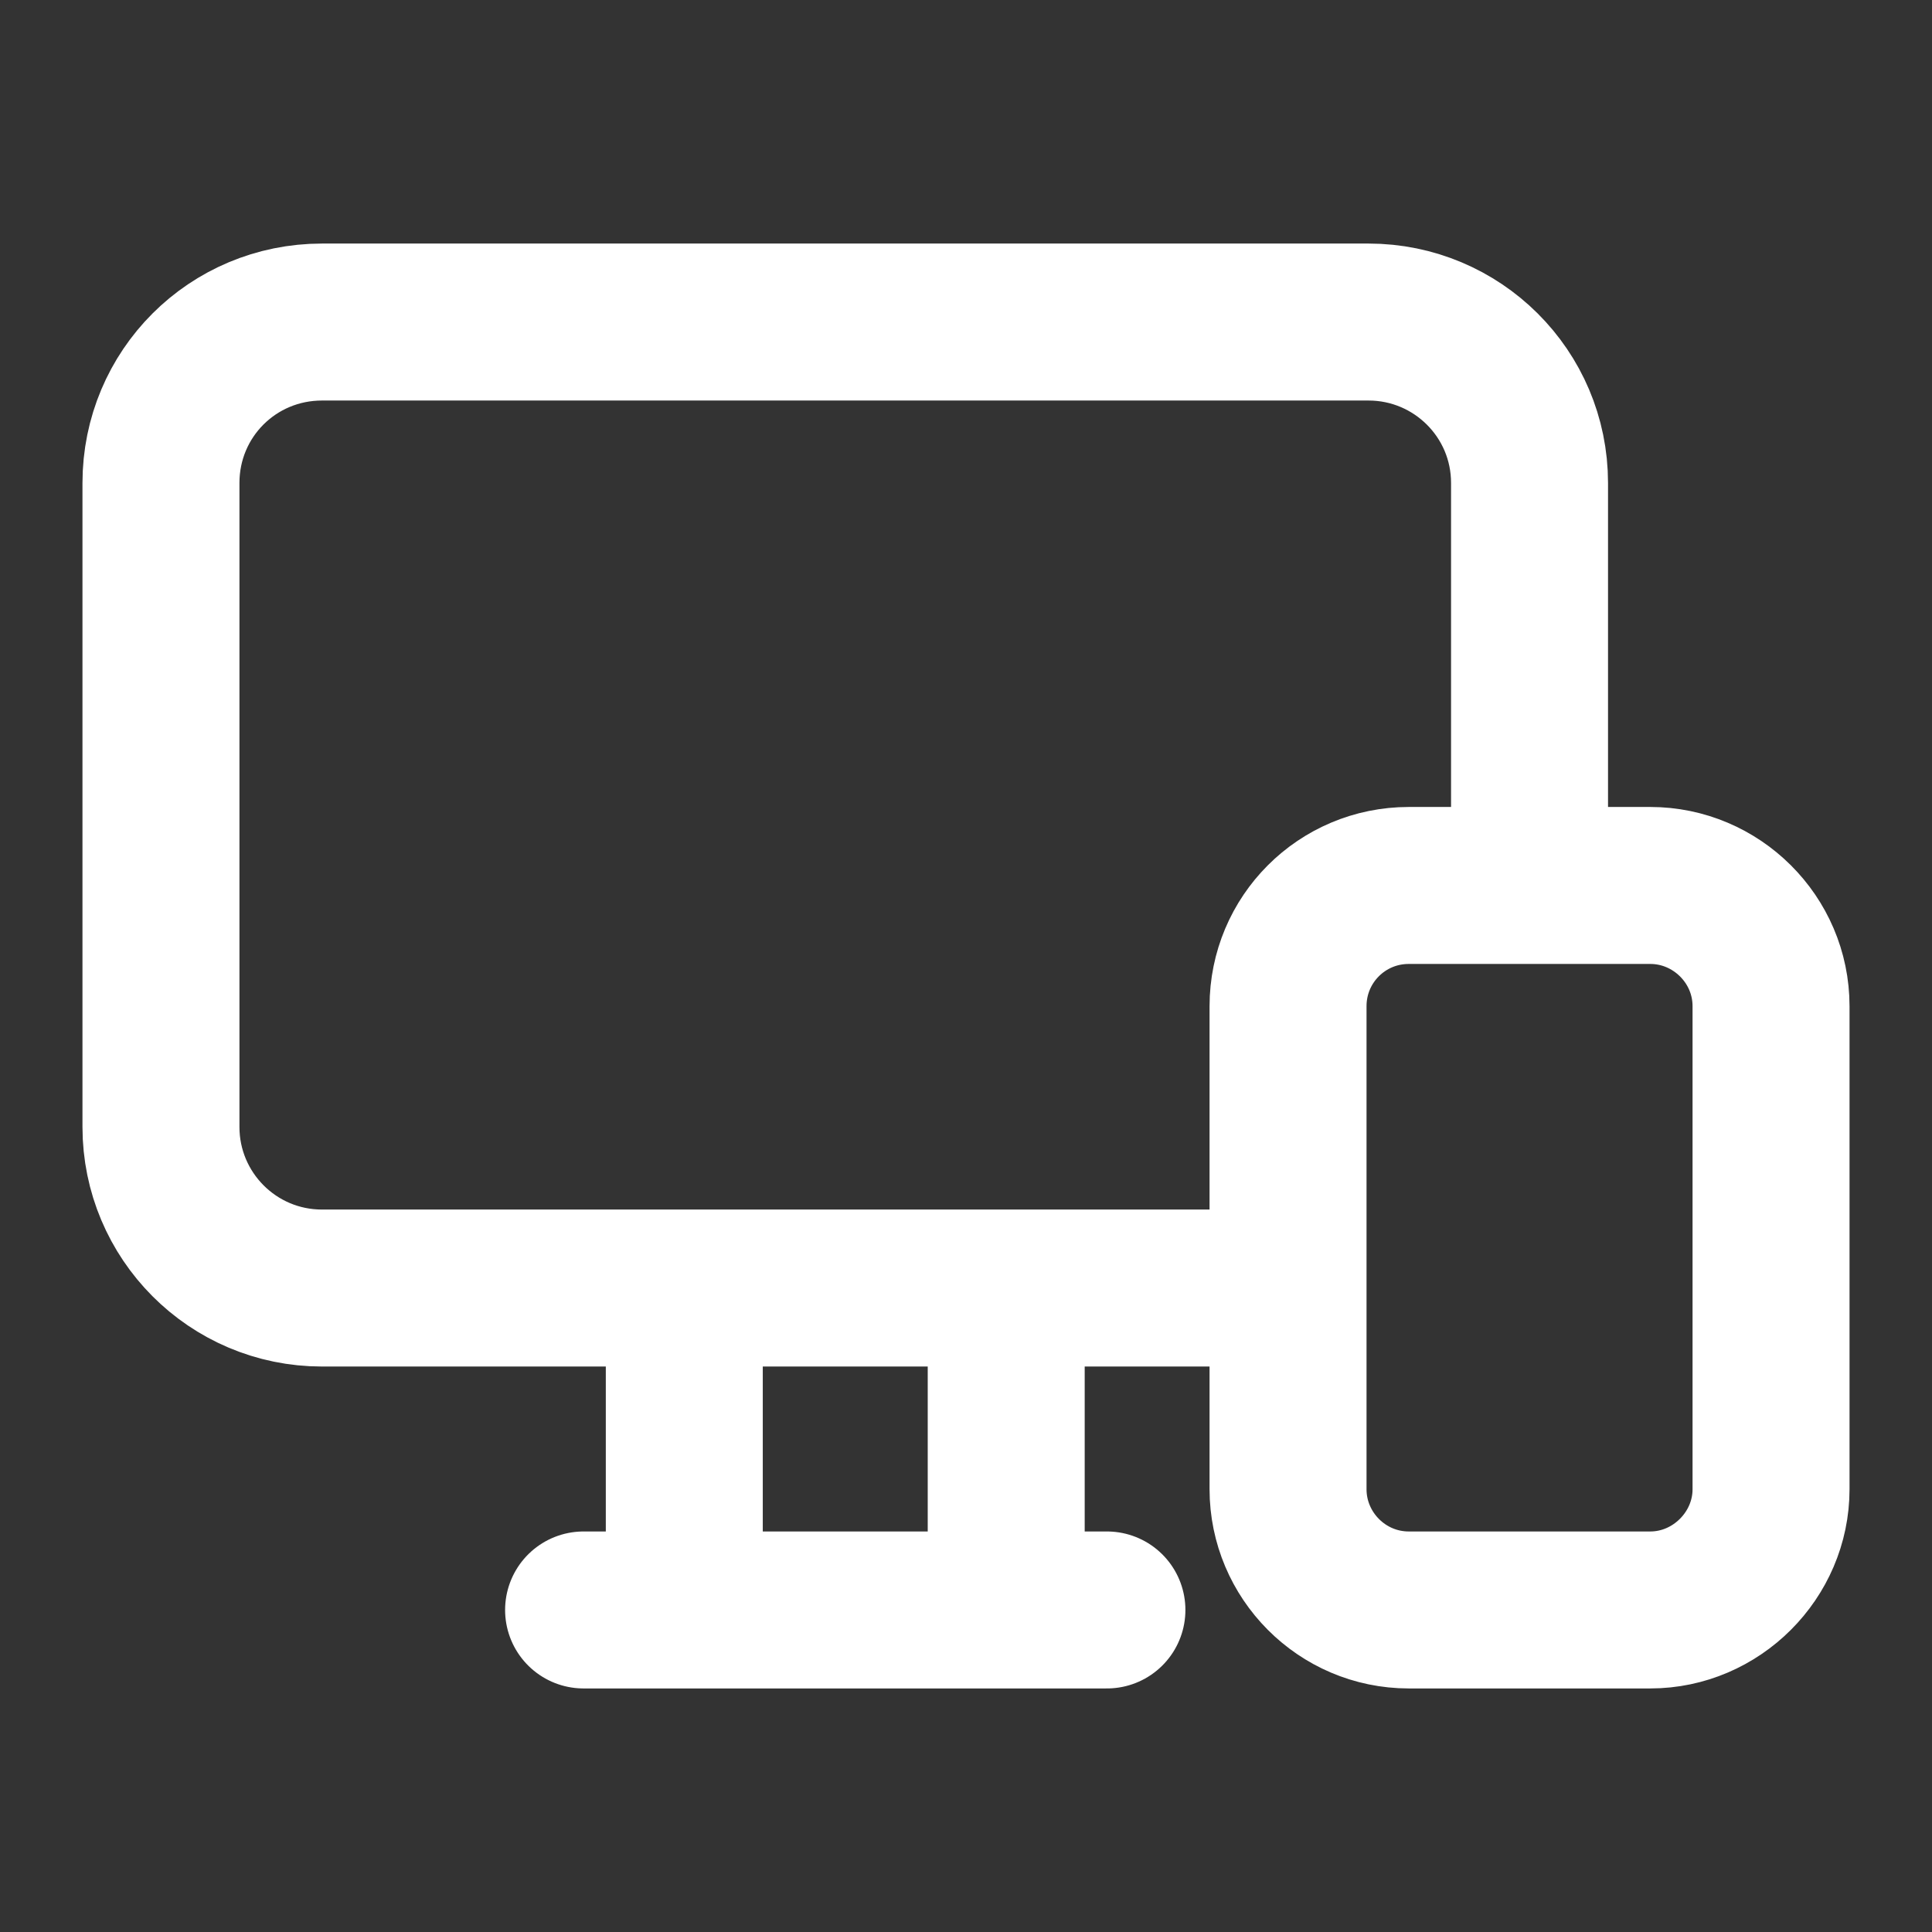 <svg width="16" height="16" viewBox="0 0 16 16" fill="none" xmlns="http://www.w3.org/2000/svg">
  <rect x="0" y="0" width="16" height="16" fill="#333333" stroke="none"/>
  <path
    d="M12.667 7.333V4C12.667 3.26 12.067 2.667 11.333 2.667H2.667C1.927 2.667 1.333 3.26 1.333 4V9.333C1.333 10.067 1.927 10.667 2.667 10.667H10.667M8.333 13.333V10.667M5.667 10.667V13.333M4.833 13.333H9.167M13.667 13.333H11.667C11.113 13.333 10.667 12.88 10.667 12.333V8.333C10.667 7.78 11.113 7.333 11.667 7.333H13.667C14.213 7.333 14.667 7.78 14.667 8.333V12.333C14.667 12.88 14.213 13.333 13.667 13.333Z"
    stroke="#fff"
    stroke-width="1.3"
    stroke-linecap="round"
    stroke-linejoin="round"
  />
</svg>
